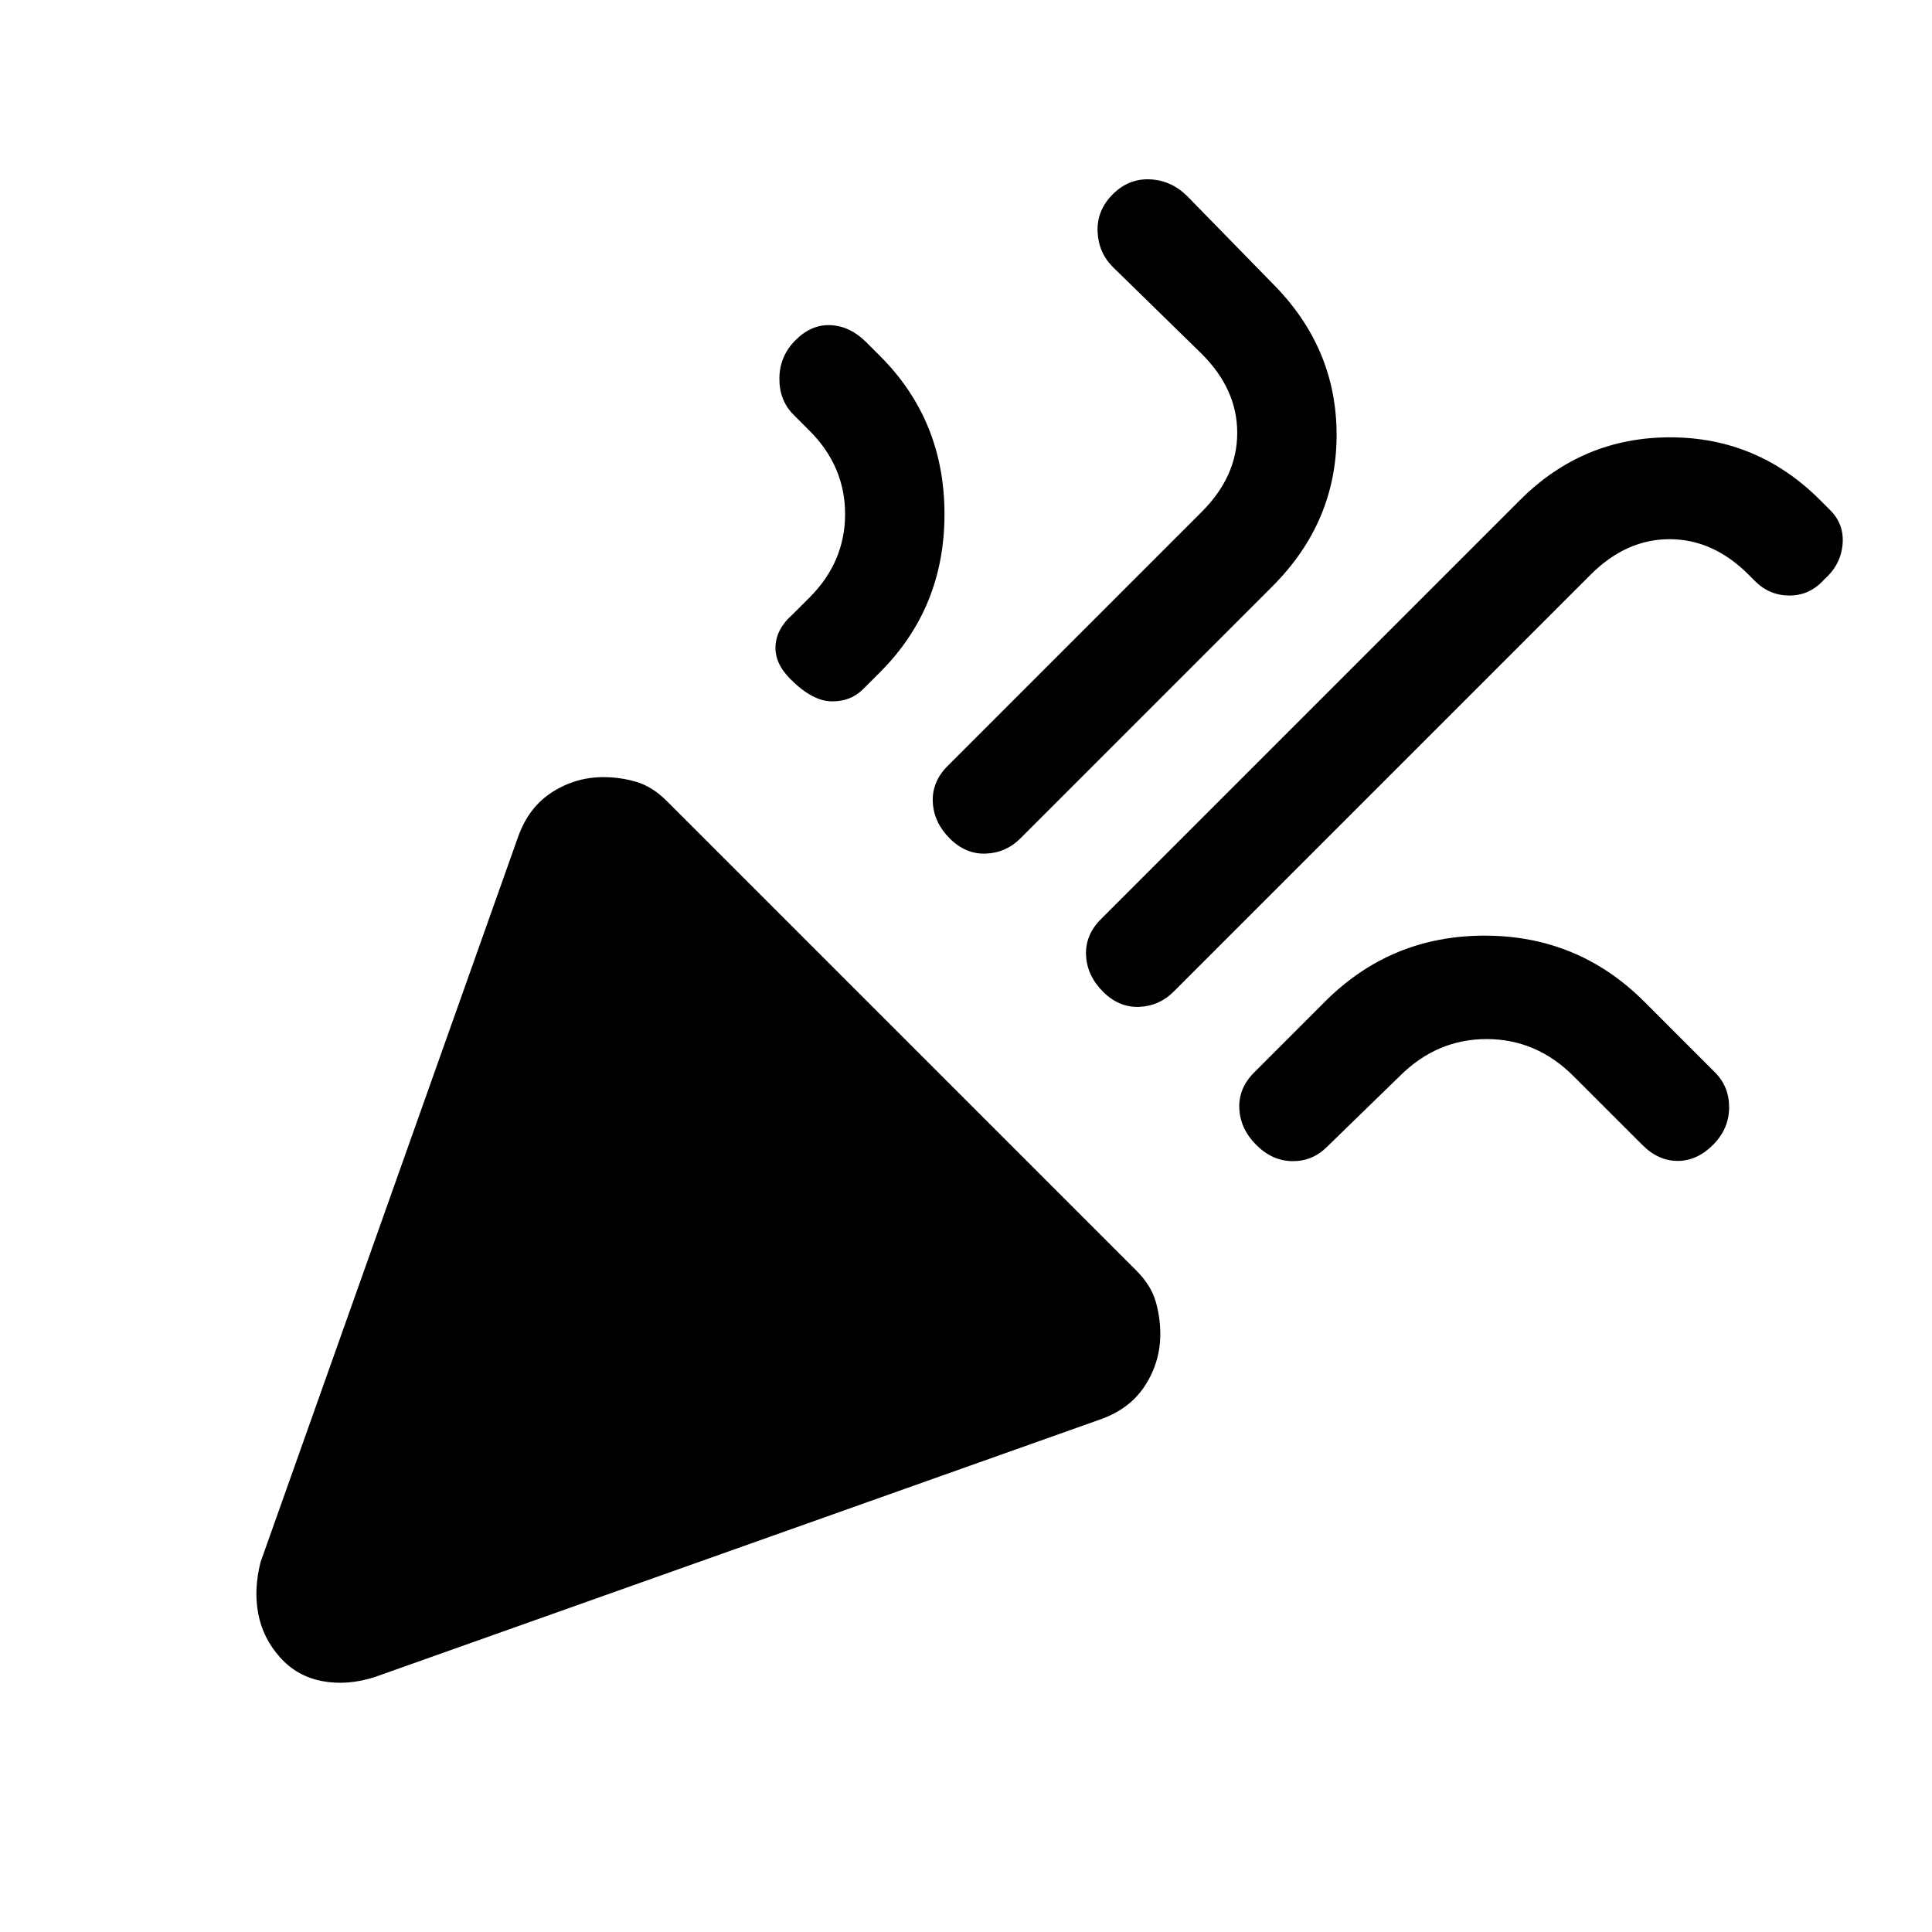<svg xmlns="http://www.w3.org/2000/svg" height="24" viewBox="0 -960 960 960" width="24"><path d="m129.46-183.77 128-360.46q5.23-14.69 16.92-22.16 11.7-7.46 25.39-7.46 8.46 0 16.42 2.35 7.96 2.35 15.19 9.58l233.24 233.23q7.23 7.23 9.57 15.19 2.35 7.96 2.35 16.42 0 13.7-7.46 25.39-7.46 11.69-22.16 16.92l-360.46 128q-13.69 4.46-26.27 2.12-12.57-2.35-21.04-11.81-8.46-9.46-10.8-21.54-2.35-12.08 1.11-25.77ZM906.38-672q-7.15 7.92-17.15 7.92-10 0-17.15-7.15l-3.23-3.23q-17.62-17.62-39.23-17.62-21.62 0-39.24 17.62L583.15-467.23q-7.15 7.15-17.15 7.54-10 .38-17.92-7.54-7.93-7.92-8.43-18.04-.5-10.11 7.43-18.04l208.23-208.23q31.15-31.15 74.54-31.15 43.38 0 74.53 31.15l5 5q7.16 7.16 6.16 17.27-1 10.12-9.16 17.27ZM395.31-791q7.92-7.92 17.54-7.42 9.61.5 17.53 8.42l6.93 6.92q32 32 32 78.54 0 46.54-32 78.54l-8.46 8.46q-6.16 6.16-15.66 6.04-9.5-.12-20.42-11.04-7.92-7.92-7.42-16.54.5-8.61 8.42-15.54l8.46-8.46q17.69-17.69 17.69-41.46T402.23-746l-7.92-7.92q-7.16-7.16-7.04-18.16.11-11 8.04-18.92Zm157.61-72.46q7.93-7.92 18.54-7.42 10.62.5 18.54 8.42l42.23 43.23q31.92 31.92 31.92 75.31 0 43.38-31.92 75.3L507-543.38q-7.15 7.15-17.15 7.53-10 .39-17.93-7.53-7.92-7.93-8.42-18.04-.5-10.12 7.42-18.04l126.23-126.23q17.62-17.62 17.62-39.23 0-21.62-17.62-39.23l-44.23-43.23q-7.15-7.16-7.54-17.66-.38-10.5 7.54-18.42Zm298.23 472.38q-7.92 7.93-17.53 7.93-9.62 0-17.54-7.93l-34.16-34.15q-18.46-18.46-43.23-18.46-24.77 0-43.23 18.46l-36.15 35.15q-7.16 7.16-17.16 7.04-10-.11-17.92-8.04-7.92-7.92-8.42-18.04-.5-10.11 7.42-18.03l35.16-35.16q32.76-32.77 79.3-32.77T817-462.31l35.15 35.16q7.16 7.15 7.04 17.65-.11 10.5-8.04 18.42Z"/></svg>